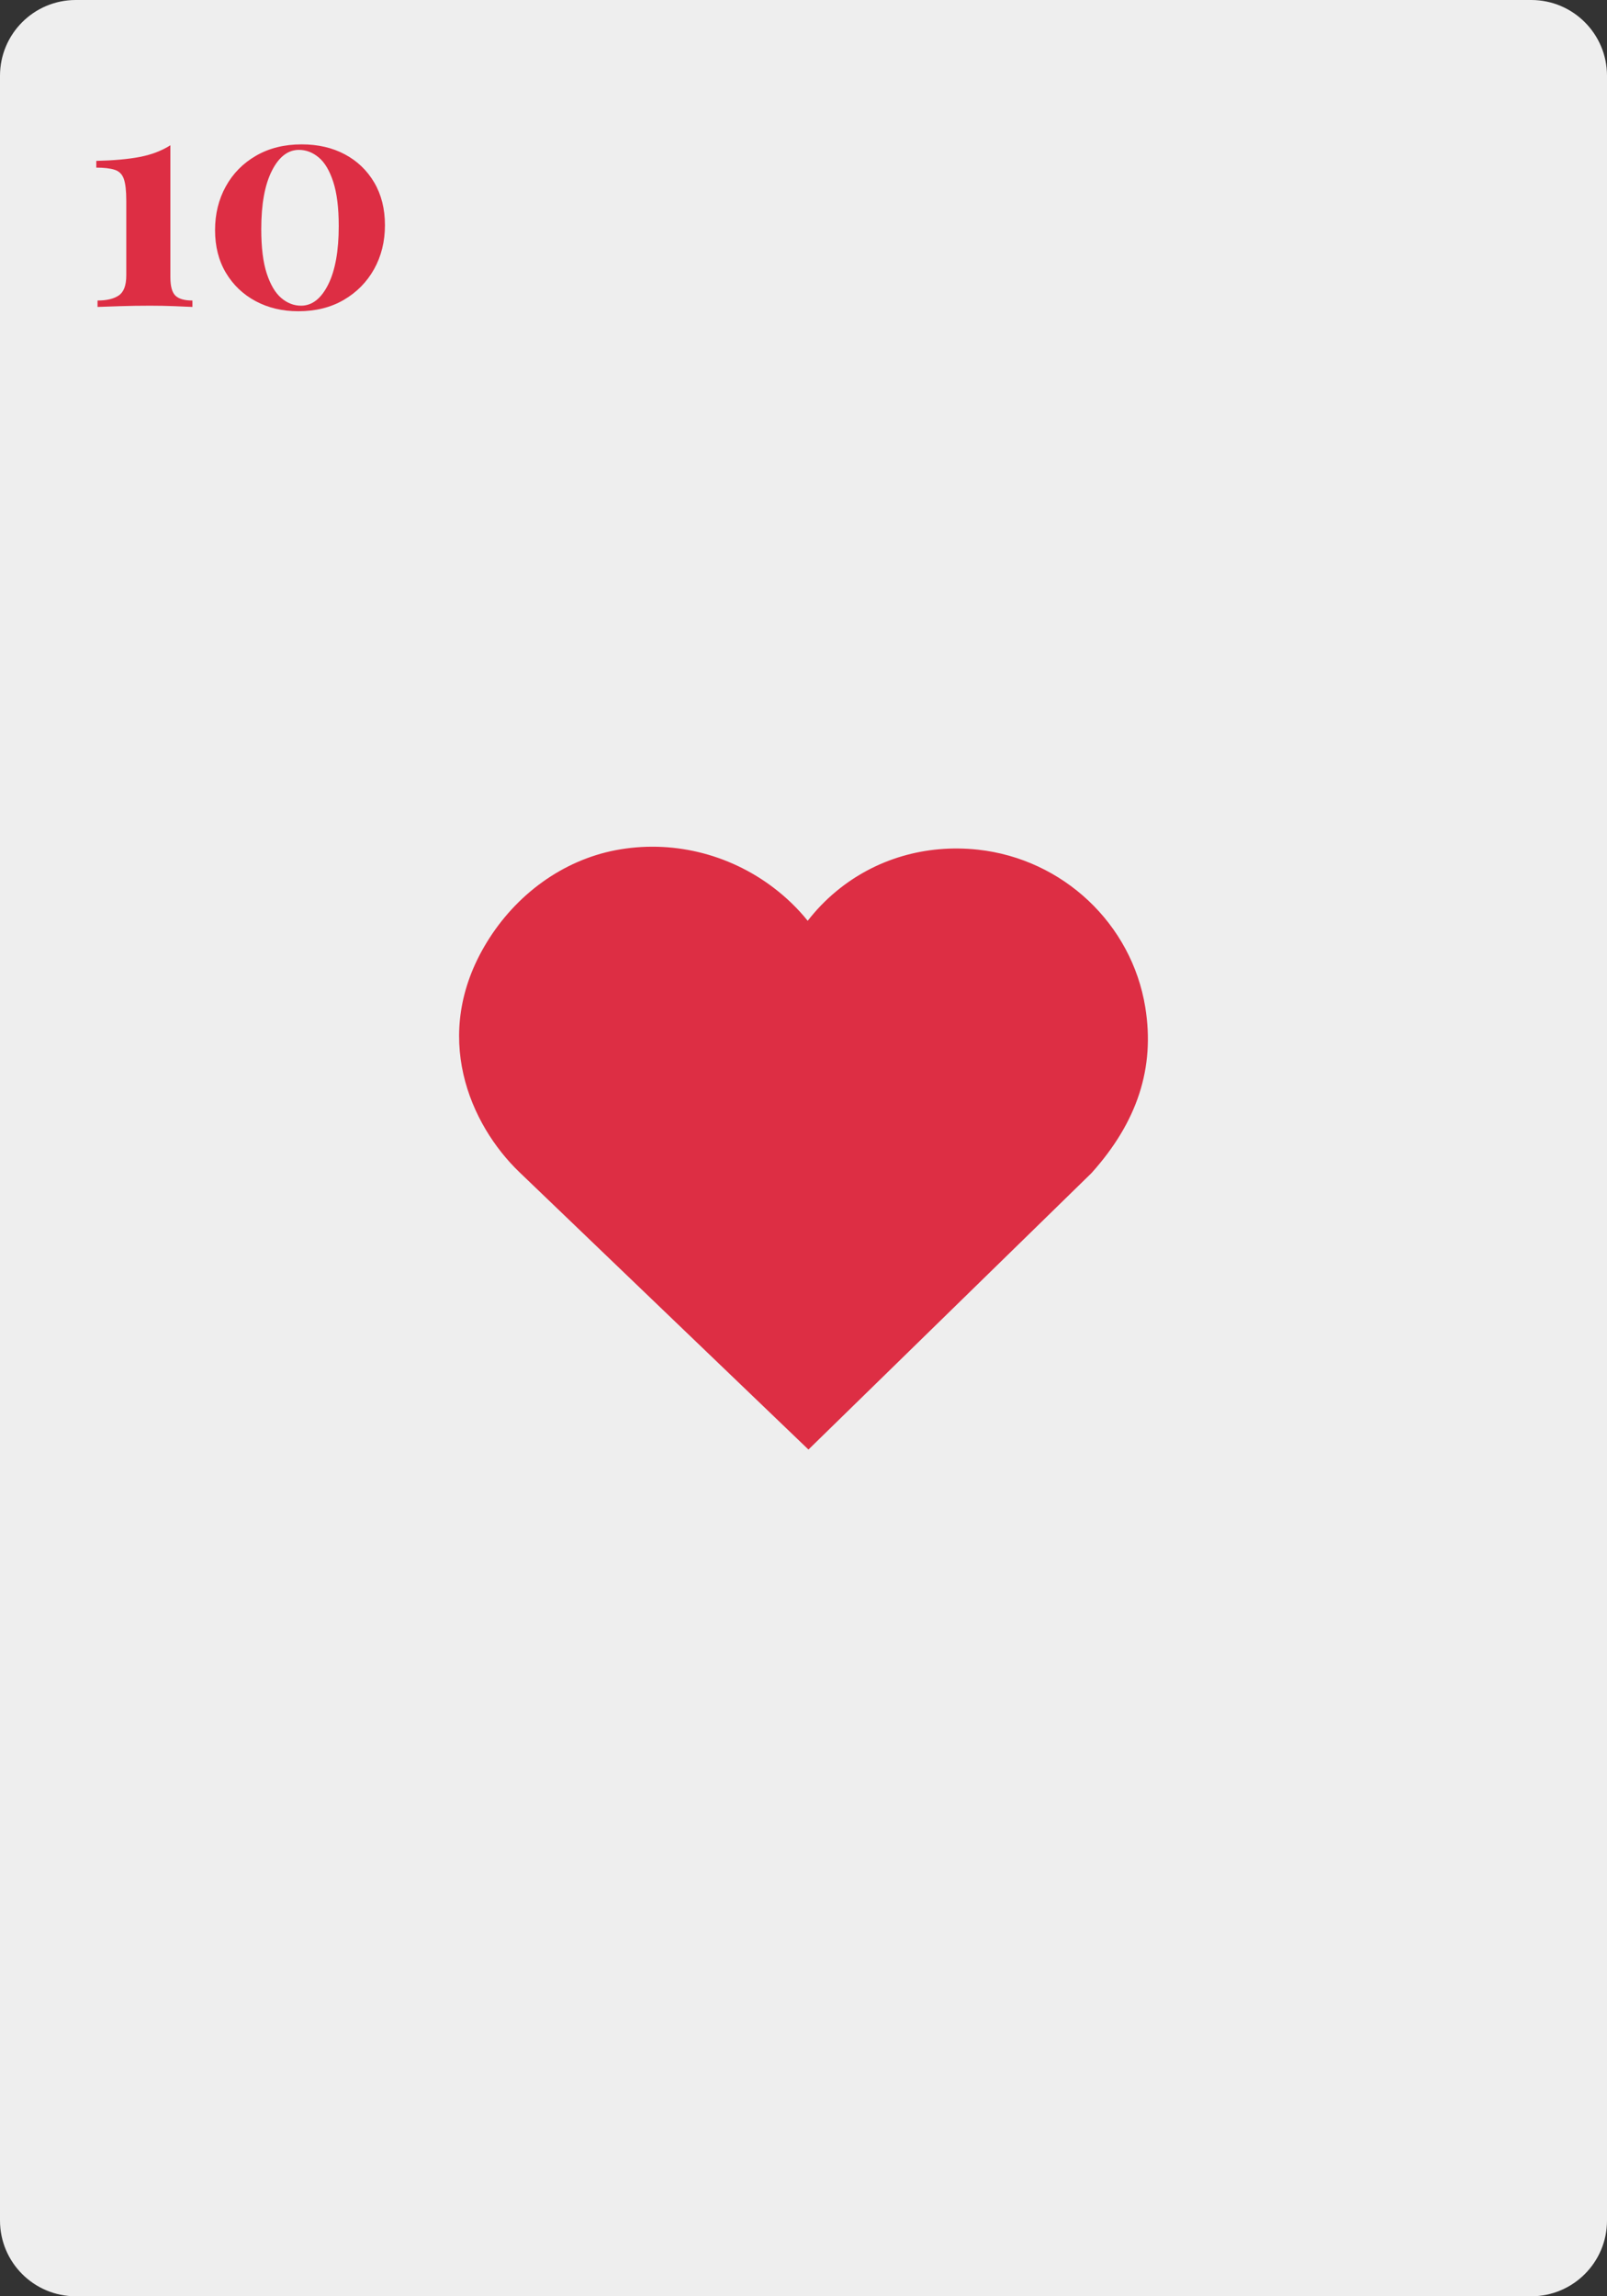 <svg xmlns="http://www.w3.org/2000/svg" xmlns:xlink="http://www.w3.org/1999/xlink" width="700" zoomAndPan="magnify" viewBox="0 0 525 750" height="1000" preserveAspectRatio="xMidYMid meet" version="1.0"><rect x="0" y="0" width="525" height="750" fill="#333333" stroke="none"/><defs><g/><clipPath id="40b56f99be"><path d="M 24.75 0 L 500.25 0 C 513.918 0 525 11.082 525 24.75 L 525 725.25 C 525 738.918 513.918 750 500.25 750 L 24.75 750 C 11.082 750 0 738.918 0 725.25 L 0 24.75 C 0 11.082 11.082 0 24.75 0 Z M 24.75 0 " clip-rule="nonzero"/></clipPath><clipPath id="c0ed158ba1"><path d="M 149 276 L 376 276 L 376 473.449 L 149 473.449 Z M 149 276 " clip-rule="nonzero"/></clipPath><clipPath id="c5cbd4a644"><path d="M 158.906 307.988 C 140.664 338.047 153.516 367.305 169.672 382.836 L 264.117 473.449 L 356.574 383.156 C 371.598 366.453 377.355 348.734 374.16 329.004 C 369.742 301.711 347.25 280.539 319.465 277.512 C 302.426 275.68 285.965 280.5 273.117 291.176 C 269.66 294.051 266.57 297.262 263.875 300.75 C 260.68 296.777 256.934 293.141 252.691 289.918 C 237.918 278.691 219.113 274.234 201.051 277.699 C 183.941 281.008 168.582 292.043 158.906 307.988 Z M 158.906 307.988 " clip-rule="nonzero"/></clipPath></defs><g clip-path="url(#40b56f99be)"><rect x="-52.5" width="630" fill="#eeeeee" y="-75" height="900" fill-opacity="1"/></g><g clip-path="url(#c0ed158ba1)"><g clip-path="url(#c5cbd4a644)"><path fill="#dd2e44" d="M 149.988 276.551 L 375.012 276.551 L 375.012 473.449 L 149.988 473.449 Z M 149.988 276.551 " fill-opacity="1" fill-rule="nonzero"/></g></g><g fill="#dd2e44" fill-opacity="1"><g transform="translate(27.459, 100.25)"><g><path d="M 28.203 -52.797 L 28.203 -9.703 C 28.203 -6.766 28.75 -4.758 29.844 -3.688 C 30.945 -2.625 32.801 -2.094 35.406 -2.094 L 35.406 0 C 34.07 -0.062 32.117 -0.145 29.547 -0.25 C 26.984 -0.352 24.332 -0.406 21.594 -0.406 C 18.195 -0.406 14.914 -0.352 11.75 -0.25 C 8.582 -0.145 6.133 -0.062 4.406 0 L 4.406 -2.094 C 7.406 -2.094 9.719 -2.645 11.344 -3.75 C 12.977 -4.852 13.797 -7.035 13.797 -10.297 L 13.797 -34.703 C 13.797 -37.898 13.531 -40.266 13 -41.797 C 12.469 -43.328 11.469 -44.328 10 -44.797 C 8.531 -45.266 6.531 -45.5 4 -45.5 L 4 -47.703 C 9.727 -47.836 14.477 -48.27 18.25 -49 C 22.02 -49.727 25.336 -50.992 28.203 -52.797 Z M 28.203 -52.797 "/></g></g></g><g fill="#dd2e44" fill-opacity="1"><g transform="translate(65.758, 100.25)"><g><path d="M 32.797 -53.094 C 38.129 -53.094 42.828 -52.008 46.891 -49.844 C 50.961 -47.676 54.164 -44.609 56.5 -40.641 C 58.832 -36.68 60 -32.035 60 -26.703 C 60 -21.367 58.816 -16.582 56.453 -12.344 C 54.086 -8.113 50.785 -4.766 46.547 -2.297 C 42.316 0.172 37.367 1.406 31.703 1.406 C 26.504 1.406 21.852 0.305 17.75 -1.891 C 13.645 -4.098 10.41 -7.18 8.047 -11.141 C 5.68 -15.109 4.5 -19.758 4.5 -25.094 C 4.5 -30.363 5.664 -35.113 8 -39.344 C 10.332 -43.582 13.629 -46.93 17.891 -49.391 C 22.16 -51.859 27.129 -53.094 32.797 -53.094 Z M 31.906 -51.297 C 28.301 -51.297 25.348 -49.008 23.047 -44.438 C 20.742 -39.875 19.594 -33.531 19.594 -25.406 C 19.594 -19.406 20.191 -14.57 21.391 -10.906 C 22.598 -7.238 24.18 -4.57 26.141 -2.906 C 28.109 -1.238 30.258 -0.406 32.594 -0.406 C 36.195 -0.406 39.148 -2.703 41.453 -7.297 C 43.754 -11.898 44.906 -18.27 44.906 -26.406 C 44.906 -32.406 44.301 -37.238 43.094 -40.906 C 41.895 -44.57 40.312 -47.219 38.344 -48.844 C 36.383 -50.477 34.238 -51.297 31.906 -51.297 Z M 31.906 -51.297 "/></g></g></g></svg>